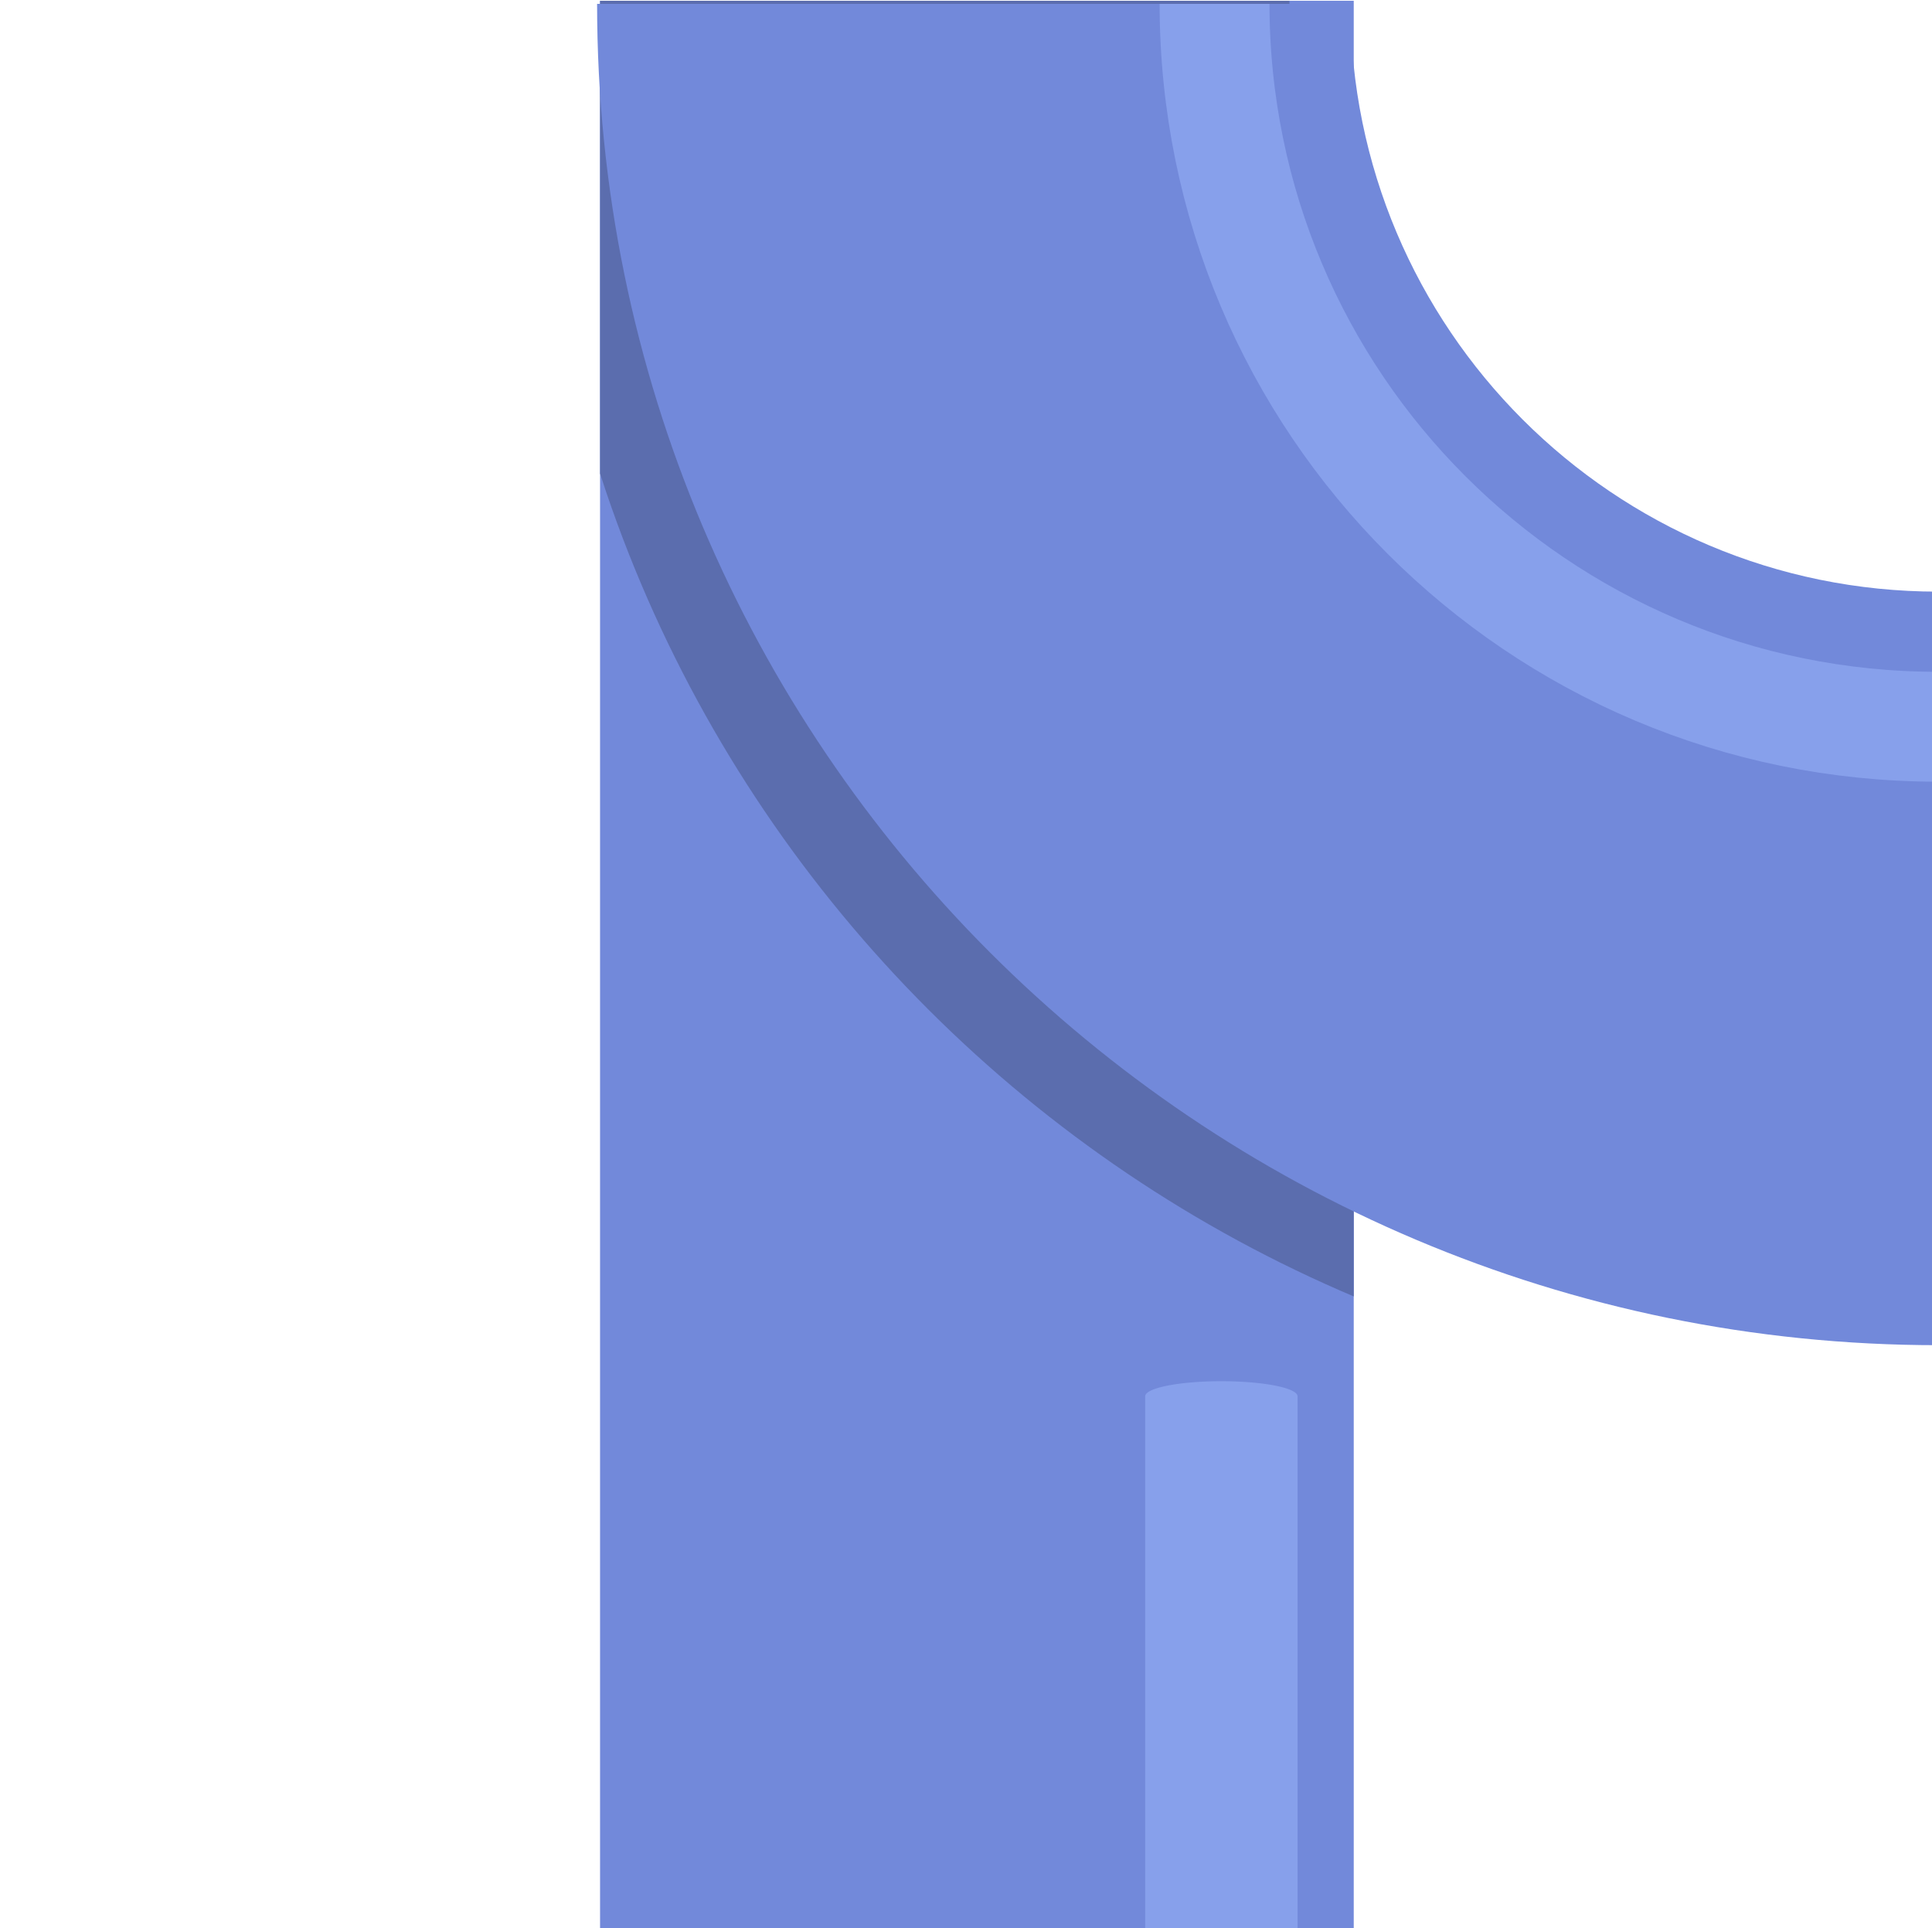 <?xml version="1.0" encoding="UTF-8" standalone="no"?>
<!DOCTYPE svg PUBLIC "-//W3C//DTD SVG 1.1//EN" "http://www.w3.org/Graphics/SVG/1.1/DTD/svg11.dtd">
<svg width="100%" height="100%" viewBox="0 0 513 512" version="1.1" xmlns="http://www.w3.org/2000/svg" xmlns:xlink="http://www.w3.org/1999/xlink" xml:space="preserve" xmlns:serif="http://www.serif.com/" style="fill-rule:evenodd;clip-rule:evenodd;stroke-linecap:round;stroke-linejoin:round;stroke-miterlimit:1.5;">
    <g transform="matrix(1,0,0,1,-2765,-1024)">
        <g transform="matrix(0.826,0,0,0.73,-2185.81,0)">
            <g id="trb" transform="matrix(1.416,0,0,1.602,1975.49,-28.272)">
                <rect x="2839.8" y="893.446" width="437.9" height="437.9" style="fill:none;"/>
                <clipPath id="_clip1">
                    <rect x="2839.8" y="893.446" width="437.9" height="437.9"/>
                </clipPath>
                <g clip-path="url(#_clip1)">
                    <g transform="matrix(1.06,0,0,1.284,387.609,643.072)">
                        <rect x="2439.95" y="194.972" width="161.418" height="341.003" style="fill:rgb(114,137,218);"/>
                        <clipPath id="_clip2">
                            <rect x="2439.95" y="194.972" width="161.418" height="341.003"/>
                        </clipPath>
                        <g clip-path="url(#_clip2)">
                            <g transform="matrix(3.148,0,0,0.516,-5514.92,8.062)">
                                <path d="M2569.23,840.551L2569.23,1024" style="fill:none;stroke:rgb(135,160,235);stroke-width:10.37px;"/>
                            </g>
                            <g transform="matrix(6.12323e-17,0.825,-1.212,6.12323e-17,2949.82,-1703.28)">
                                <path d="M2601.37,194.972L2601.37,183.65L2439.95,183.65L2439.95,194.973C2439.95,252.354 2383.58,298.871 2314.05,298.871L2300.32,298.871L2300.32,432.076L2314.04,432.076C2472.73,432.076 2601.37,325.921 2601.37,194.972Z" style="fill:rgb(91,109,174);"/>
                            </g>
                        </g>
                    </g>
                    <g transform="matrix(6.48878e-17,1.06,-1.284,7.86316e-17,3528.07,-1558.74)">
                        <path d="M2601.37,194.972L2439.95,194.972L2439.95,194.973C2439.95,252.354 2383.58,298.871 2314.05,298.871L2314.04,298.871L2314.04,432.076L2314.04,432.076C2472.73,432.076 2601.37,325.921 2601.37,194.972L2601.37,194.972Z" style="fill:rgb(114,137,218);"/>
                        <clipPath id="_clip3">
                            <path d="M2601.37,194.972L2439.95,194.972L2439.95,194.973C2439.95,252.354 2383.58,298.871 2314.05,298.871L2314.04,298.871L2314.04,432.076L2314.04,432.076C2472.73,432.076 2601.37,325.921 2601.37,194.972L2601.37,194.972Z"/>
                        </clipPath>
                        <g clip-path="url(#_clip3)">
                            <g transform="matrix(4.94201e-17,-0.666,0.807,4.07821e-17,1487.58,2036.99)">
                                <path d="M2573.7,1024L2573.7,1024C2573.7,1130.04 2659.66,1216 2765.7,1216L2765.7,1216" style="fill:none;stroke:rgb(135,160,235);stroke-width:29.17px;"/>
                            </g>
                        </g>
                    </g>
                </g>
            </g>
        </g>
    </g>
</svg>

